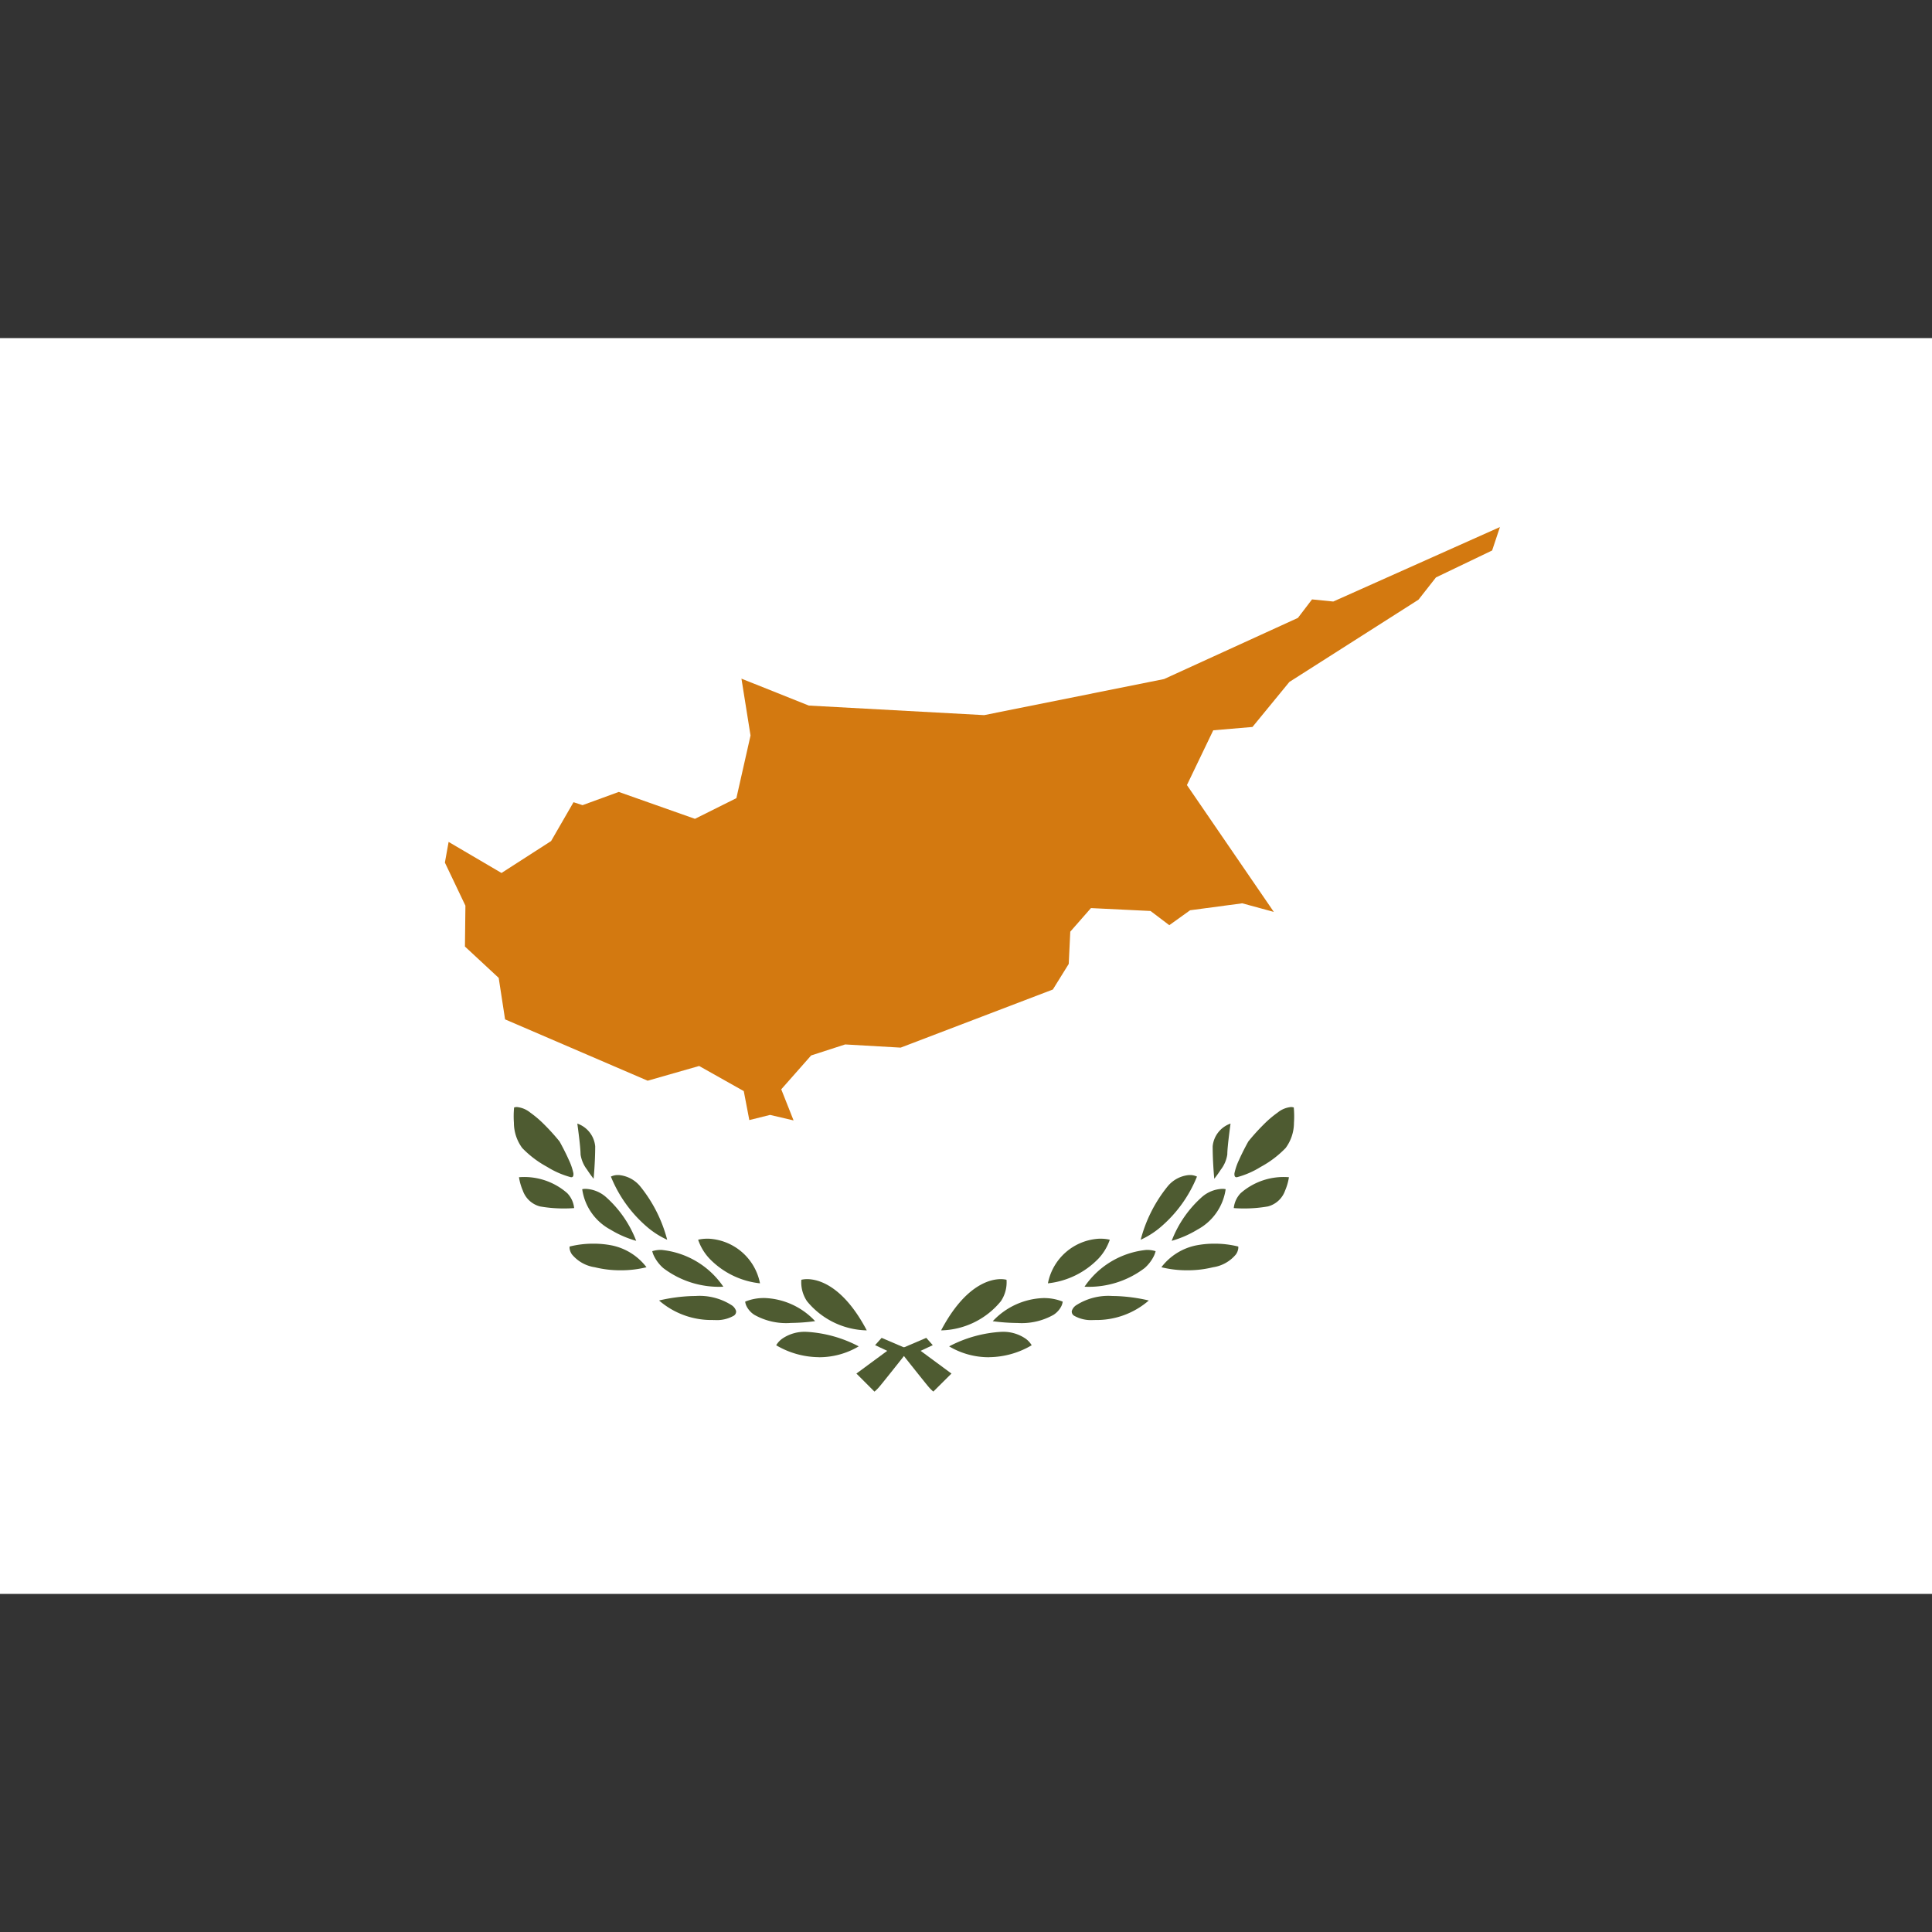 <svg xmlns="http://www.w3.org/2000/svg" viewBox="0 0 40 40"><rect x="0" y="0" width="40" height="40" fill="#333333" stroke="none"/><g id="t11_1p196"><rect y="7" width="40" height="26" fill="#fff"/><path d="M19.324,28.811a.78.78,0,0,1-.091-.089c-.059-.067-.461-.574-.483-.602l-.035-.046-.345-.106-.252-.118.135-.151.463.198.345.071.638.47-0.0 0Z" fill="#4e5b31"/><path d="M16.954,28.099a1.762,1.762,0,0,1-.884-.247l-0-0.0 0-0a.455.455,0,0,1,.128-.138.82.82,0,0,1,.493-.14h.005a2.638,2.638,0,0,1,1.083.301,1.601,1.601,0,0,1-.825.225l0.0 0Z" fill="#4e5b31"/><path d="M17.945,27.544a1.644,1.644,0,0,1-1.237-.604.698.698,0,0,1-.117-.443l0-.001.001-0a.513.513,0,0,1,.118-.013c.205,0,.73.103,1.235,1.06l0.0.001L17.945,27.543Z" fill="#4e5b31"/><path d="M16.364,27.391a1.343,1.343,0,0,1-.746-.169.458.458,0,0,1-.164-.183.301.301,0,0,1-.026-.09A1.008,1.008,0,0,1,15.773,26.875c.017-.001.034-.001.052-.001a1.501,1.501,0,0,1,1.051.479l0.0 0-0,0a4,4,0,0,1-.512.037Z" fill="#4e5b31"/><path d="M14.768,27.329a1.652,1.652,0,0,1-1.123-.404l-0-0.0.001-0a3.489,3.489,0,0,1,.69-.092l.066-.001a1.232,1.232,0,0,1,.741.188.22.22,0,0,1,.097.124.101.101,0,0,1-.047.096.708.708,0,0,1-.398.09l-.027.001Z" fill="#4e5b31"/><path d="M14.976,26.64a1.908,1.908,0,0,1-1.244-.386.812.812,0,0,1-.188-.242.517.517,0,0,1-.04-.108l.001-0a.597.597,0,0,1,.173-.026l.016-0a1.758,1.758,0,0,1,1.282.762v0Z" fill="#4e5b31"/><path d="M15.736,26.57a1.705,1.705,0,0,1-1.05-.515,1.075,1.075,0,0,1-.232-.388.828.828,0,0,1,.173-.021l.023-0.0.025 0a1.143,1.143,0,0,1,1.06.924h0Z" fill="#4e5b31"/><path d="M12.847,26.3a2.195,2.195,0,0,1-.532-.063.758.758,0,0,1-.475-.268.281.281,0,0,1-.046-.113.19.19,0,0,1-.001-.048l.001-0a2.01,2.01,0,0,1,.465-.059l.032-0a1.946,1.946,0,0,1,.381.037,1.207,1.207,0,0,1,.713.451l0.0 0-.001 0a2.206,2.206,0,0,1-.539.063Z" fill="#4e5b31"/><path d="M13.171,25.69a2.142,2.142,0,0,1-.532-.232,1.129,1.129,0,0,1-.585-.837v-0l.001-0a.319.319,0,0,1,.057-.007l.015-0a.682.682,0,0,1,.407.159,2.324,2.324,0,0,1,.638.918Z" fill="#4e5b31"/><path d="M13.812,25.667a1.735,1.735,0,0,1-.421-.27,2.7,2.7,0,0,1-.743-1.037.342.342,0,0,1,.128-.032l.014-0.0.021 0a.646.646,0,0,1,.451.243,2.931,2.931,0,0,1,.551,1.096l0.0.001-.001-0Z" fill="#4e5b31"/><path d="M11.676,25.02a2.841,2.841,0,0,1-.495-.042.514.514,0,0,1-.356-.327,1.134,1.134,0,0,1-.08-.278h.001a1.349,1.349,0,0,1,.999.331.521.521,0,0,1,.142.308l-0,0c-.001,0-.084.008-.211.008Z" fill="#4e5b31"/><path d="M12.29,24.405c-.001-.001-.068-.084-.135-.188a.679.679,0,0,1-.135-.315c0-.09-.021-.278-.034-.383-.016-.133-.032-.246-.033-.256l.001 0a.553.553,0,0,1,.369.471c0,.333-.033.667-.033.671l0,0h-0Z" fill="#4e5b31"/><path d="M11.831,24.374,11.82,24.373a1.812,1.812,0,0,1-.492-.214,2.103,2.103,0,0,1-.516-.391.88.88,0,0,1-.172-.521,1.937,1.937,0,0,1,.004-.318.184.184,0,0,1,.058-.009.515.515,0,0,1,.275.114,2.209,2.209,0,0,1,.288.245,4.42,4.42,0,0,1,.32.354l.001.002c.012.021.113.203.191.38a1.224,1.224,0,0,1,.09.255.138.138,0,0,1-0.0.079.04.04,0,0,1-.017.02.048.048,0,0,1-.02.004Z" fill="#4e5b31"/><path d="M18.106,28.811A.78.78,0,0,0,18.197,28.722c.059-.067.461-.574.483-.602l.035-.046.345-.106.252-.118-.135-.151-.463.198-.345.071-.638.47 0.0 0.0.373.373Z" fill="#4e5b31"/><path d="M20.476,28.099a1.762,1.762,0,0,0,.884-.247l0-0-0-0a.455.455,0,0,0-.128-.138.82.82,0,0,0-.493-.14h-.005a2.638,2.638,0,0,0-1.083.301,1.601,1.601,0,0,0,.825.225l-0.0 0Z" fill="#4e5b31"/><path d="M19.485,27.544a1.644,1.644,0,0,0,1.237-.604.698.698,0,0,0,.117-.443l-0-.001-.001-0a.513.513,0,0,0-.118-.013c-.205,0-.73.103-1.235,1.06l-0.0.001.001-0Z" fill="#4e5b31"/><path d="M21.066,27.391a1.343,1.343,0,0,0,.746-.169.458.458,0,0,0,.164-.183.3.3,0,0,0,.026-.09,1.008,1.008,0,0,0-.345-.073c-.017-.001-.034-.001-.052-.001a1.501,1.501,0,0,0-1.051.479l-0.0 0.0 0,0a4,4,0,0,0,.512.037Z" fill="#4e5b31"/><path d="M22.662,27.329a1.652,1.652,0,0,0,1.123-.404l0-0-.001-0a3.489,3.489,0,0,0-.69-.092l-.066-.001a1.232,1.232,0,0,0-.741.188.22.22,0,0,0-.097.124.101.101,0,0,0,.047.096.708.708,0,0,0,.398.09l.027.001Z" fill="#4e5b31"/><path d="M22.454,26.64a1.908,1.908,0,0,0,1.244-.386.812.812,0,0,0,.188-.242.518.518,0,0,0,.04-.108l-.001-0a.597.597,0,0,0-.173-.026l-.016-0a1.758,1.758,0,0,0-1.282.762v0Z" fill="#4e5b31"/><path d="M21.695,26.57a1.705,1.705,0,0,0,1.05-.515,1.075,1.075,0,0,0,.232-.388.828.828,0,0,0-.173-.021l-.023-0-.025 0a1.143,1.143,0,0,0-1.06.924h-0Z" fill="#4e5b31"/><path d="M24.583,26.3a2.195,2.195,0,0,0,.532-.063.758.758,0,0,0,.475-.268.281.281,0,0,0,.046-.113.19.19,0,0,0,.001-.048l-.001-0a2.01,2.01,0,0,0-.465-.059l-.032-0a1.946,1.946,0,0,0-.381.037,1.207,1.207,0,0,0-.713.451l-0.0 0.0.001 0a2.206,2.206,0,0,0,.539.063Z" fill="#4e5b31"/><path d="M24.259,25.69a2.142,2.142,0,0,0,.532-.232,1.129,1.129,0,0,0,.585-.837v-0l-.001-0a.319.319,0,0,0-.057-.007l-.015-0a.682.682,0,0,0-.407.159,2.324,2.324,0,0,0-.638.918Z" fill="#4e5b31"/><path d="M23.618,25.667a1.735,1.735,0,0,0,.421-.27,2.7,2.7,0,0,0,.743-1.037.342.342,0,0,0-.128-.032l-.014-0-.021 0a.646.646,0,0,0-.451.243,2.931,2.931,0,0,0-.551,1.096l-0.0.001.001-0Z" fill="#4e5b31"/><path d="M25.755,25.02a2.841,2.841,0,0,0,.495-.042.514.514,0,0,0,.356-.327,1.135,1.135,0,0,0,.08-.278h-.001a1.349,1.349,0,0,0-.999.331.521.521,0,0,0-.142.308l0,0c.001,0,.084.008.211.008Z" fill="#4e5b31"/><path d="M25.14,24.405c.001-.001.068-.084.135-.188a.679.679,0,0,0,.135-.315c0-.09.021-.278.034-.383.016-.133.032-.246.033-.256l-.001 0a.553.553,0,0,0-.369.471c0,.333.033.667.033.671l0.0 0H25.14Z" fill="#4e5b31"/><path d="M25.599,24.374l.011-.001a1.812,1.812,0,0,0,.492-.214,2.104,2.104,0,0,0,.516-.391.88.88,0,0,0,.172-.521,1.937,1.937,0,0,0-.004-.318.184.184,0,0,0-.058-.009.514.514,0,0,0-.275.114,2.209,2.209,0,0,0-.288.245,4.416,4.416,0,0,0-.32.354l-.001.002c-.012.021-.113.203-.191.38a1.224,1.224,0,0,0-.09.255.138.138,0,0,0,0.0.079.04.04,0,0,0,.017.02.048.048,0,0,0,.02.004Z" fill="#4e5b31"/><path id="path9" d="M31.059,10.91l-3.455,1.544L27.164,12.41l-.292.383-2.771,1.266-3.725.747-3.63-.198L15.351,14.051l.188,1.177-.293,1.297-.858.428-1.577-.557-.75.274-.187-.061-.464.804-1.027.661L9.288,17.431l-.077.428.425.892-.01.846.699.649.132.859,2.952,1.27,1.066-.305.924.52.115.6.429-.107.487.114-.255-.644.619-.701.704-.228,1.149.066 0-0,3.151-1.203L22.127,19.957l.032-.668.428-.488,1.234.06.388.294.431-.309,1.079-.144.654.178-1.799-2.626.545-1.134.812-.069.764-.932,2.673-1.703.362-.461,1.163-.558.163-.489Z" fill="#d37910"/></g></svg>